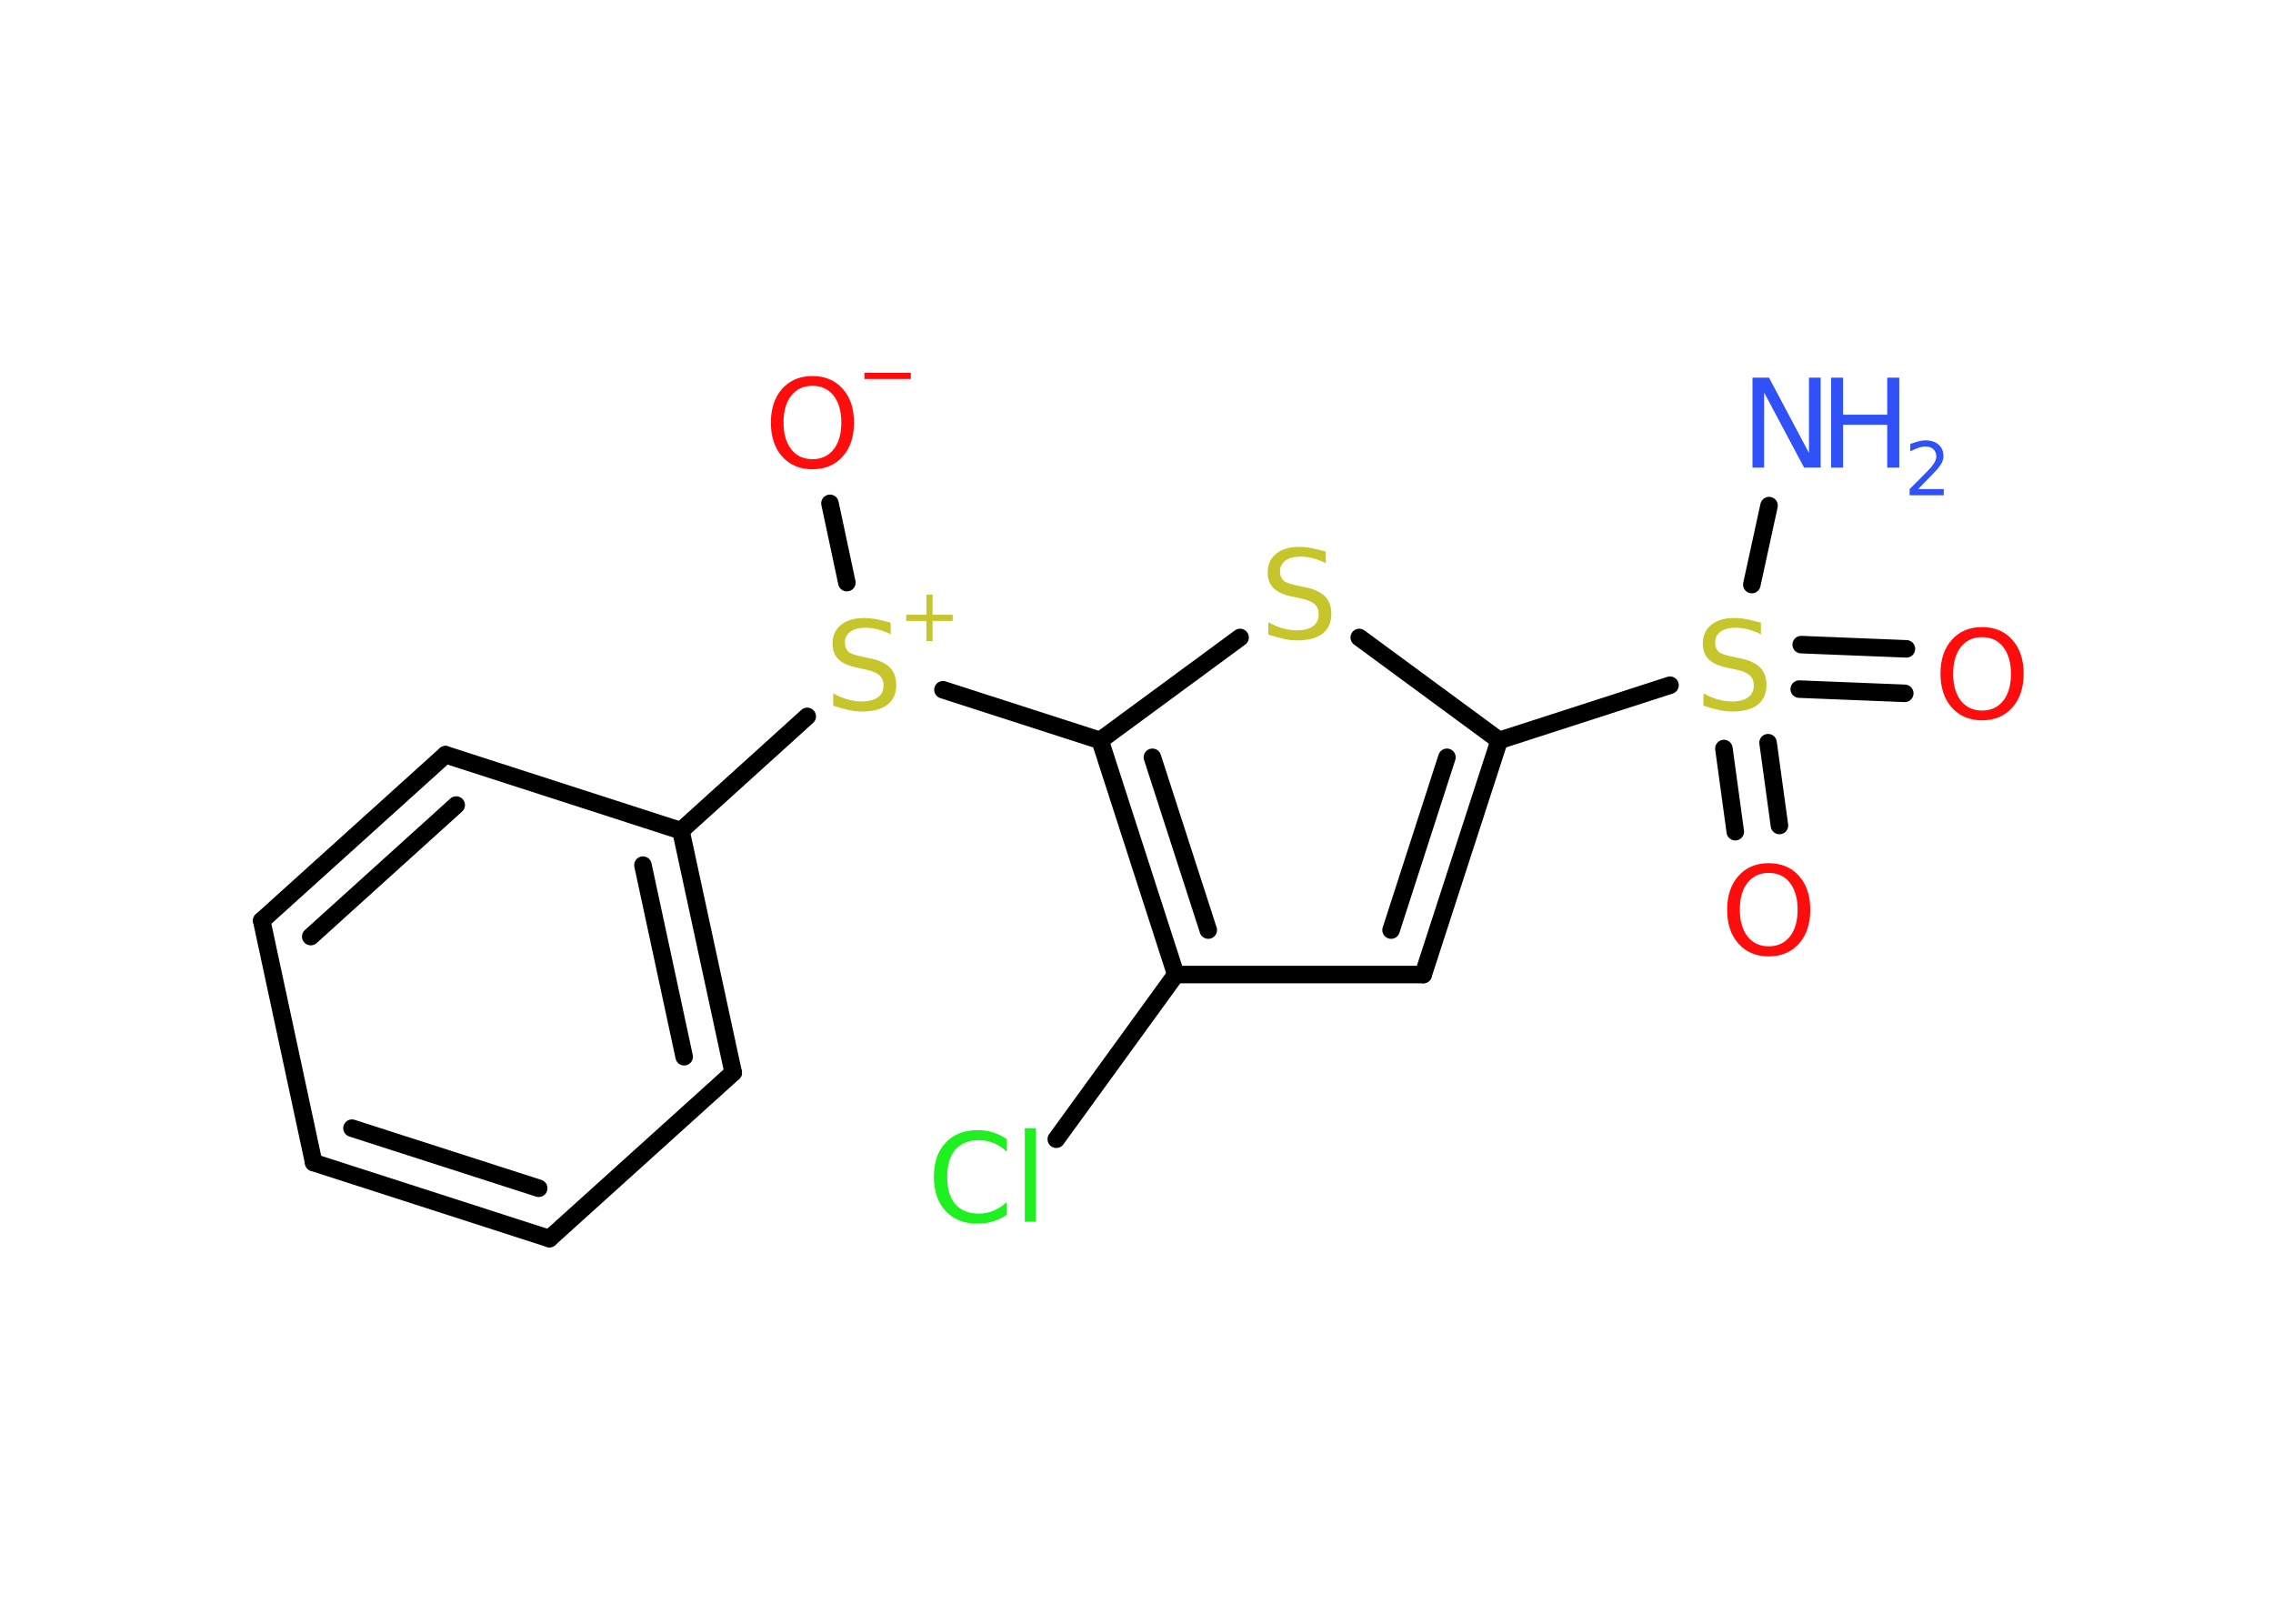 <?xml version='1.0' encoding='UTF-8'?>
<!DOCTYPE svg PUBLIC "-//W3C//DTD SVG 1.1//EN" "http://www.w3.org/Graphics/SVG/1.1/DTD/svg11.dtd">
<svg version='1.2' xmlns='http://www.w3.org/2000/svg' xmlns:xlink='http://www.w3.org/1999/xlink' width='70.0mm' height='50.0mm' viewBox='0 0 70.0 50.0'>
  <desc>Generated by the Chemistry Development Kit (http://github.com/cdk)</desc>
  <g stroke-linecap='round' stroke-linejoin='round' stroke='#000000' stroke-width='.54' fill='#FF0D0D'>
    <rect x='.0' y='.0' width='70.0' height='50.0' fill='#FFFFFF' stroke='none'/>
    <g id='mol1' class='mol'>
      <line id='mol1bnd1' class='bond' x1='54.48' y1='15.57' x2='53.95' y2='18.0'/>
      <g id='mol1bnd2' class='bond'>
        <line x1='54.45' y1='22.87' x2='54.8' y2='25.42'/>
        <line x1='53.09' y1='23.05' x2='53.44' y2='25.61'/>
      </g>
      <g id='mol1bnd3' class='bond'>
        <line x1='55.47' y1='19.85' x2='58.71' y2='19.98'/>
        <line x1='55.41' y1='21.22' x2='58.66' y2='21.35'/>
      </g>
      <line id='mol1bnd4' class='bond' x1='51.43' y1='21.1' x2='46.17' y2='22.8'/>
      <g id='mol1bnd5' class='bond'>
        <line x1='43.83' y1='30.01' x2='46.17' y2='22.8'/>
        <line x1='42.84' y1='28.64' x2='44.56' y2='23.32'/>
      </g>
      <line id='mol1bnd6' class='bond' x1='43.83' y1='30.01' x2='36.21' y2='30.01'/>
      <line id='mol1bnd7' class='bond' x1='36.21' y1='30.01' x2='32.53' y2='35.08'/>
      <g id='mol1bnd8' class='bond'>
        <line x1='33.88' y1='22.8' x2='36.21' y2='30.01'/>
        <line x1='35.49' y1='23.32' x2='37.21' y2='28.64'/>
      </g>
      <line id='mol1bnd9' class='bond' x1='33.88' y1='22.8' x2='29.04' y2='21.24'/>
      <line id='mol1bnd10' class='bond' x1='26.08' y1='17.94' x2='25.56' y2='15.5'/>
      <line id='mol1bnd11' class='bond' x1='24.86' y1='22.06' x2='20.97' y2='25.58'/>
      <g id='mol1bnd12' class='bond'>
        <line x1='22.58' y1='33.03' x2='20.97' y2='25.58'/>
        <line x1='21.07' y1='32.54' x2='19.8' y2='26.64'/>
      </g>
      <line id='mol1bnd13' class='bond' x1='22.58' y1='33.03' x2='16.92' y2='38.14'/>
      <g id='mol1bnd14' class='bond'>
        <line x1='9.66' y1='35.8' x2='16.92' y2='38.14'/>
        <line x1='10.84' y1='34.74' x2='16.59' y2='36.59'/>
      </g>
      <line id='mol1bnd15' class='bond' x1='9.66' y1='35.8' x2='8.06' y2='28.35'/>
      <g id='mol1bnd16' class='bond'>
        <line x1='13.72' y1='23.24' x2='8.06' y2='28.35'/>
        <line x1='14.05' y1='24.79' x2='9.57' y2='28.84'/>
      </g>
      <line id='mol1bnd17' class='bond' x1='20.97' y1='25.58' x2='13.72' y2='23.24'/>
      <line id='mol1bnd18' class='bond' x1='33.88' y1='22.8' x2='38.19' y2='19.63'/>
      <line id='mol1bnd19' class='bond' x1='46.17' y1='22.8' x2='41.86' y2='19.63'/>
      <g id='mol1atm1' class='atom'>
        <path d='M53.98 11.63h.5l1.23 2.32v-2.32h.36v2.77h-.51l-1.23 -2.31v2.31h-.36v-2.77z' stroke='none' fill='#3050F8'/>
        <path d='M56.39 11.63h.37v1.14h1.36v-1.14h.37v2.77h-.37v-1.32h-1.36v1.32h-.37v-2.77z' stroke='none' fill='#3050F8'/>
        <path d='M59.08 15.06h.78v.19h-1.05v-.19q.13 -.13 .35 -.35q.22 -.22 .28 -.29q.11 -.12 .15 -.21q.04 -.08 .04 -.16q.0 -.13 -.09 -.22q-.09 -.08 -.24 -.08q-.11 .0 -.22 .04q-.12 .04 -.25 .11v-.23q.14 -.05 .25 -.08q.12 -.03 .21 -.03q.26 .0 .41 .13q.15 .13 .15 .35q.0 .1 -.04 .19q-.04 .09 -.14 .21q-.03 .03 -.18 .19q-.15 .15 -.42 .43z' stroke='none' fill='#3050F8'/>
      </g>
      <path id='mol1atm2' class='atom' d='M54.23 19.17v.36q-.21 -.1 -.4 -.15q-.19 -.05 -.37 -.05q-.31 .0 -.47 .12q-.17 .12 -.17 .34q.0 .18 .11 .28q.11 .09 .42 .15l.23 .05q.42 .08 .62 .28q.2 .2 .2 .54q.0 .4 -.27 .61q-.27 .21 -.79 .21q-.2 .0 -.42 -.05q-.22 -.05 -.46 -.13v-.38q.23 .13 .45 .19q.22 .06 .43 .06q.32 .0 .5 -.13q.17 -.13 .17 -.36q.0 -.21 -.13 -.32q-.13 -.11 -.41 -.17l-.23 -.05q-.42 -.08 -.61 -.26q-.19 -.18 -.19 -.49q.0 -.37 .26 -.58q.26 -.21 .71 -.21q.19 .0 .39 .04q.2 .04 .41 .1z' stroke='none' fill='#C6C62C'/>
      <path id='mol1atm3' class='atom' d='M54.47 26.88q-.41 .0 -.65 .3q-.24 .3 -.24 .83q.0 .52 .24 .83q.24 .3 .65 .3q.41 .0 .65 -.3q.24 -.3 .24 -.83q.0 -.52 -.24 -.83q-.24 -.3 -.65 -.3zM54.47 26.58q.58 .0 .93 .39q.35 .39 .35 1.04q.0 .66 -.35 1.05q-.35 .39 -.93 .39q-.58 .0 -.93 -.39q-.35 -.39 -.35 -1.05q.0 -.65 .35 -1.04q.35 -.39 .93 -.39z' stroke='none'/>
      <path id='mol1atm4' class='atom' d='M61.04 19.62q-.41 .0 -.65 .3q-.24 .3 -.24 .83q.0 .52 .24 .83q.24 .3 .65 .3q.41 .0 .65 -.3q.24 -.3 .24 -.83q.0 -.52 -.24 -.83q-.24 -.3 -.65 -.3zM61.04 19.31q.58 .0 .93 .39q.35 .39 .35 1.04q.0 .66 -.35 1.05q-.35 .39 -.93 .39q-.58 .0 -.93 -.39q-.35 -.39 -.35 -1.05q.0 -.65 .35 -1.04q.35 -.39 .93 -.39z' stroke='none'/>
      <path id='mol1atm8' class='atom' d='M31.0 35.06v.4q-.19 -.18 -.4 -.26q-.21 -.09 -.45 -.09q-.47 .0 -.73 .29q-.25 .29 -.25 .84q.0 .55 .25 .84q.25 .29 .73 .29q.24 .0 .45 -.09q.21 -.09 .4 -.26v.39q-.2 .14 -.42 .2q-.22 .07 -.47 .07q-.63 .0 -.99 -.39q-.36 -.39 -.36 -1.05q.0 -.67 .36 -1.05q.36 -.39 .99 -.39q.25 .0 .47 .07q.22 .07 .41 .2zM31.56 34.74h.34v2.88h-.34v-2.88z' stroke='none' fill='#1FF01F'/>
      <g id='mol1atm10' class='atom'>
        <path d='M27.43 19.17v.36q-.21 -.1 -.4 -.15q-.19 -.05 -.37 -.05q-.31 .0 -.47 .12q-.17 .12 -.17 .34q.0 .18 .11 .28q.11 .09 .42 .15l.23 .05q.42 .08 .62 .28q.2 .2 .2 .54q.0 .4 -.27 .61q-.27 .21 -.79 .21q-.2 .0 -.42 -.05q-.22 -.05 -.46 -.13v-.38q.23 .13 .45 .19q.22 .06 .43 .06q.32 .0 .5 -.13q.17 -.13 .17 -.36q.0 -.21 -.13 -.32q-.13 -.11 -.41 -.17l-.23 -.05q-.42 -.08 -.61 -.26q-.19 -.18 -.19 -.49q.0 -.37 .26 -.58q.26 -.21 .71 -.21q.19 .0 .39 .04q.2 .04 .41 .1z' stroke='none' fill='#C6C62C'/>
        <path d='M28.72 18.31v.62h.62v.19h-.62v.62h-.19v-.62h-.62v-.19h.62v-.62h.19z' stroke='none' fill='#C6C62C'/>
      </g>
      <g id='mol1atm11' class='atom'>
        <path d='M25.02 11.88q-.41 .0 -.65 .3q-.24 .3 -.24 .83q.0 .52 .24 .83q.24 .3 .65 .3q.41 .0 .65 -.3q.24 -.3 .24 -.83q.0 -.52 -.24 -.83q-.24 -.3 -.65 -.3zM25.02 11.58q.58 .0 .93 .39q.35 .39 .35 1.04q.0 .66 -.35 1.05q-.35 .39 -.93 .39q-.58 .0 -.93 -.39q-.35 -.39 -.35 -1.05q.0 -.65 .35 -1.04q.35 -.39 .93 -.39z' stroke='none'/>
        <path d='M26.62 11.48h1.43v.19h-1.43v-.19z' stroke='none'/>
      </g>
      <path id='mol1atm18' class='atom' d='M40.83 16.98v.36q-.21 -.1 -.4 -.15q-.19 -.05 -.37 -.05q-.31 .0 -.47 .12q-.17 .12 -.17 .34q.0 .18 .11 .28q.11 .09 .42 .15l.23 .05q.42 .08 .62 .28q.2 .2 .2 .54q.0 .4 -.27 .61q-.27 .21 -.79 .21q-.2 .0 -.42 -.05q-.22 -.05 -.46 -.13v-.38q.23 .13 .45 .19q.22 .06 .43 .06q.32 .0 .5 -.13q.17 -.13 .17 -.36q.0 -.21 -.13 -.32q-.13 -.11 -.41 -.17l-.23 -.05q-.42 -.08 -.61 -.26q-.19 -.18 -.19 -.49q.0 -.37 .26 -.58q.26 -.21 .71 -.21q.19 .0 .39 .04q.2 .04 .41 .1z' stroke='none' fill='#C6C62C'/>
    </g>
  </g>
</svg>
